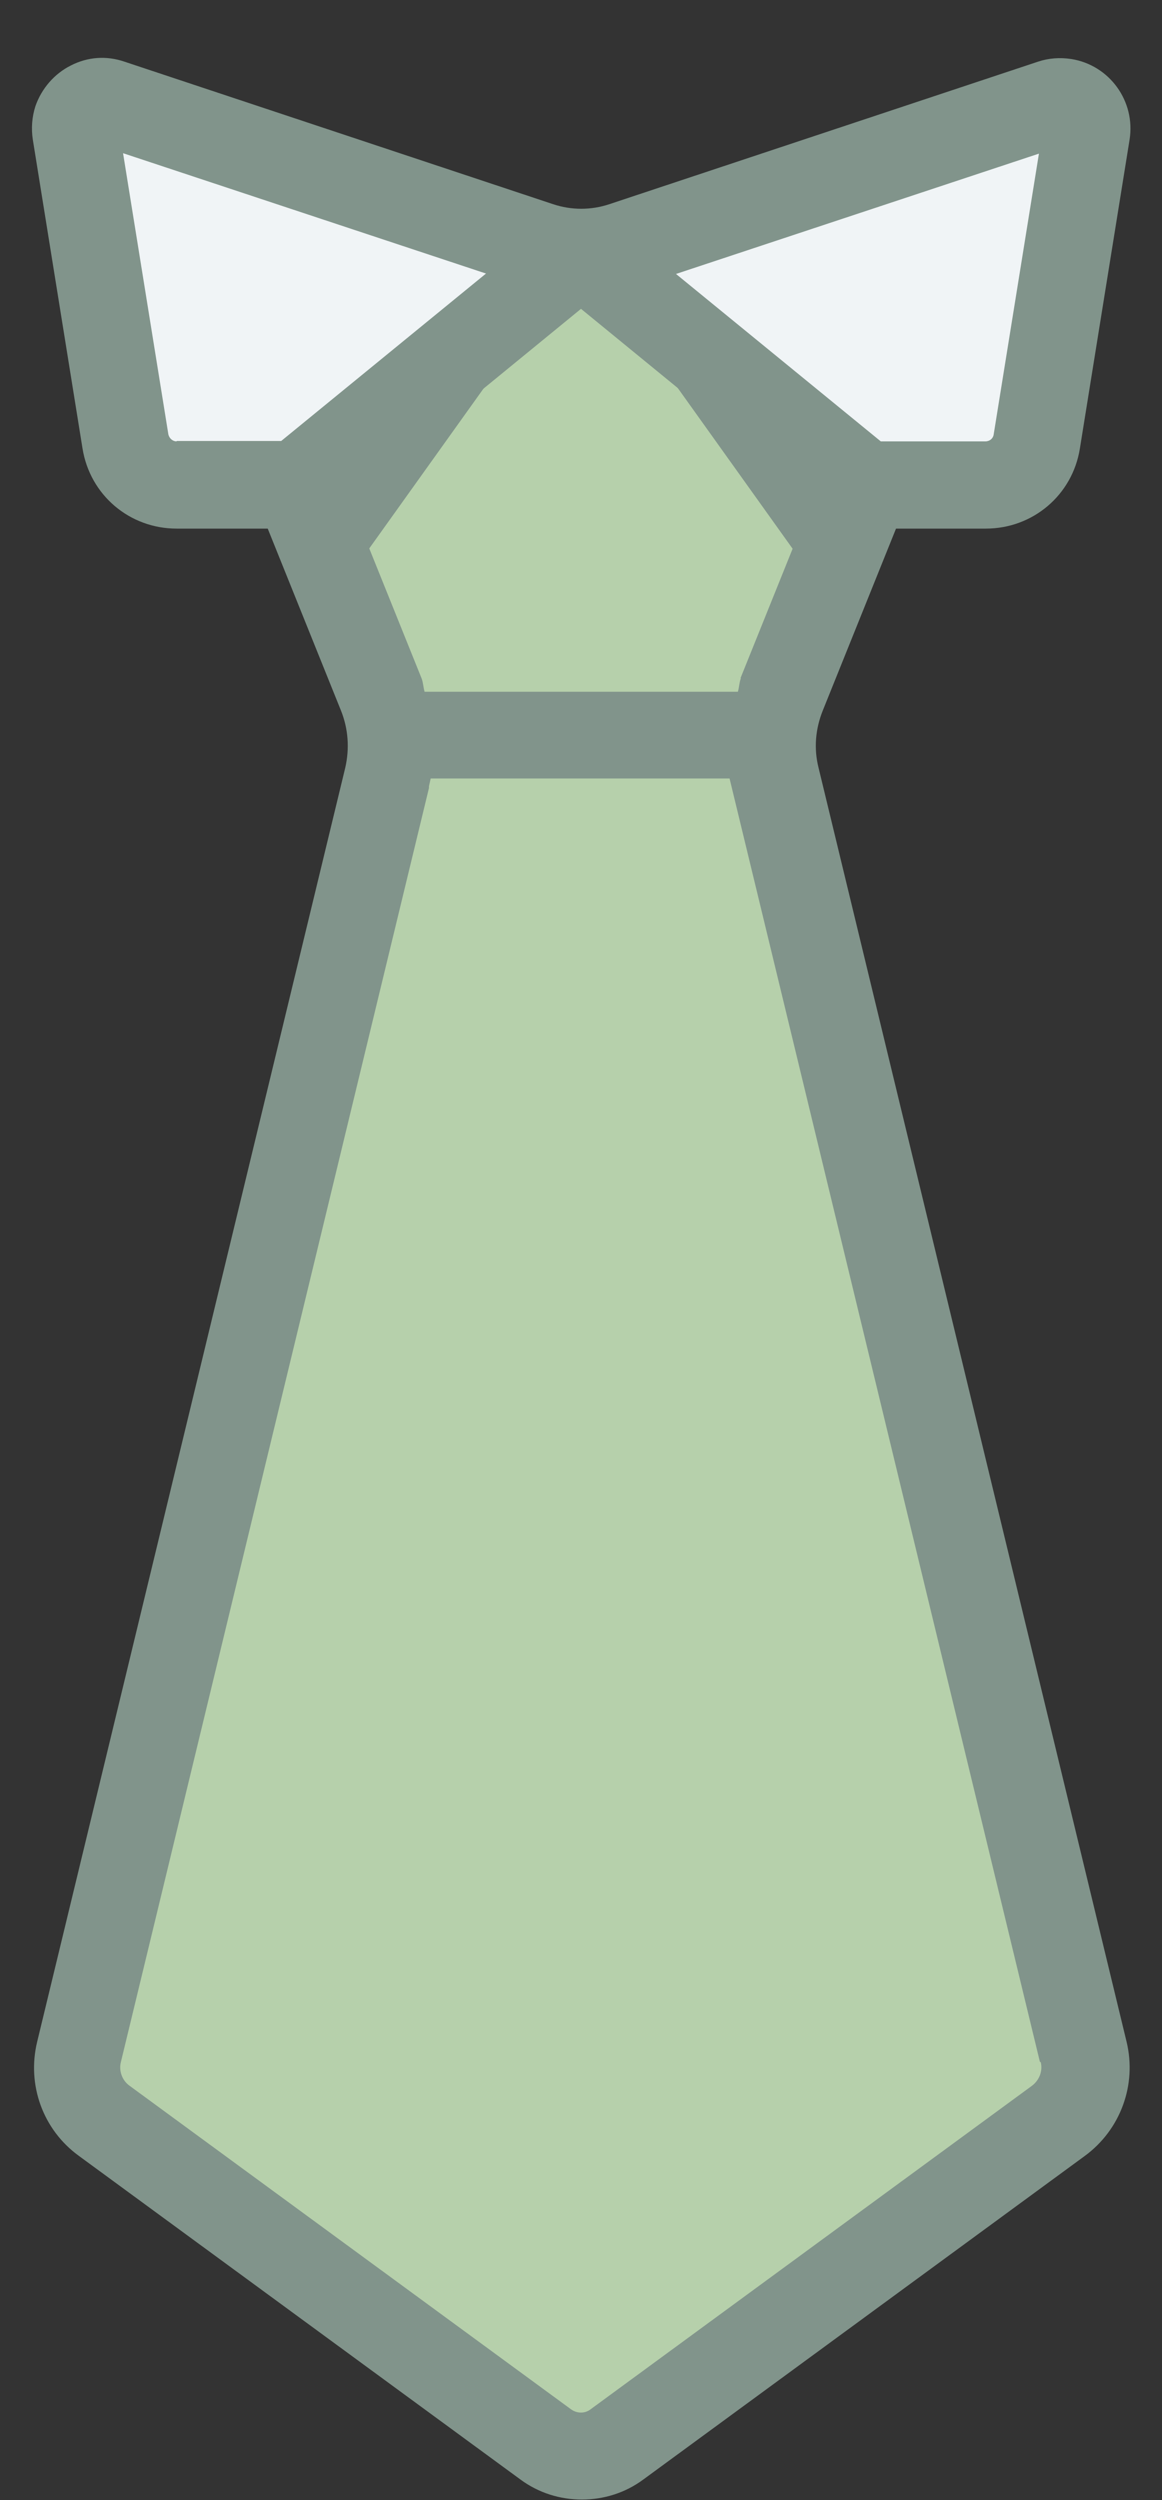 <svg width="20" height="43" viewBox="0 0 20 43" fill="none" xmlns="http://www.w3.org/2000/svg">
<rect x="0" y="0" width="20" height="43" fill="#333333" stroke="none"/>
<path d="M13.293 12.647L9.977 10.615L6.715 12.647C6.737 12.895 6.715 13.142 6.655 13.382L1.352 35.29C1.247 35.74 1.412 36.205 1.787 36.475L9.385 42.04C9.752 42.31 10.248 42.31 10.607 42.04L18.205 36.475C18.573 36.205 18.745 35.732 18.64 35.29L13.338 13.382C13.285 13.142 13.27 12.895 13.293 12.647Z" fill="#B6D0AB"/>
<path d="M14.89 8.342L13.352 5.47L9.993 4.337L6.963 5.425L5.103 8.342L6.55 11.942C6.64 12.167 6.693 12.407 6.715 12.647H13.285C13.3 12.407 13.352 12.167 13.435 11.942L14.883 8.342H14.89Z" fill="#B6D0AB"/>
<path d="M10 4.345L13.03 5.432L14.89 8.35L14.162 10.165L10 4.345Z" fill="#81948B"/>
<path d="M10 4.337L6.97 5.425L5.11 8.342L5.838 10.157L10 4.337Z" fill="#81948B"/>
<path d="M1.713 1.75C1.45 1.773 1.263 2.02 1.3 2.283L2.155 7.593C2.223 8.028 2.598 8.343 3.033 8.343H5.103L9.993 4.338C9.753 4.338 9.505 4.3 9.273 4.218L1.893 1.765C1.833 1.743 1.773 1.735 1.705 1.743L1.713 1.75Z" fill="#F0F4F6"/>
<path d="M18.22 1.75C18.183 1.75 18.137 1.758 18.1 1.772L10.72 4.225C10.488 4.3 10.248 4.345 10 4.345L14.89 8.35H16.96C17.395 8.35 17.77 8.035 17.837 7.6L18.692 2.29C18.738 1.99 18.497 1.742 18.212 1.758L18.22 1.75Z" fill="#F0F4F6"/>
<path d="M15.4 9.092H16.968C17.777 9.092 18.46 8.515 18.587 7.712L19.442 2.402C19.547 1.742 19.098 1.12 18.438 1.015C18.242 0.985 18.048 1 17.868 1.06L10.488 3.512C10.173 3.617 9.835 3.617 9.52 3.512L2.14 1.06C1.833 0.955 1.51 0.977 1.218 1.127C0.933 1.27 0.715 1.525 0.61 1.825C0.55 2.012 0.535 2.207 0.565 2.402L1.42 7.712C1.548 8.515 2.23 9.092 3.04 9.092H4.608L5.868 12.22C5.995 12.535 6.018 12.873 5.943 13.203L0.64 35.117C0.46 35.86 0.738 36.633 1.36 37.083L8.958 42.648C9.273 42.88 9.64 42.992 10.015 42.992C10.39 42.992 10.758 42.88 11.072 42.648L18.67 37.083C19.285 36.633 19.57 35.86 19.39 35.117L14.088 13.203C14.005 12.873 14.035 12.535 14.162 12.22L15.422 9.092H15.4ZM12.752 11.665C12.723 11.74 12.723 11.822 12.7 11.898H7.308C7.285 11.822 7.285 11.74 7.255 11.665L6.01 8.575L10 5.312L13.99 8.575L12.745 11.665H12.752ZM17.883 2.635L17.103 7.472C17.095 7.54 17.035 7.592 16.96 7.592H15.16L11.635 4.712L17.883 2.642V2.635ZM3.04 7.592C2.973 7.592 2.913 7.54 2.898 7.472L2.118 2.635L8.365 4.705L4.84 7.585H3.04V7.592ZM17.913 35.47C17.95 35.62 17.89 35.778 17.762 35.875L10.165 41.44C10.068 41.515 9.933 41.515 9.828 41.44L2.23 35.875C2.103 35.785 2.043 35.62 2.08 35.47L7.383 13.555C7.383 13.555 7.383 13.54 7.383 13.525L7.413 13.39H12.557L12.595 13.547L17.898 35.462L17.913 35.47Z" fill="#81948B"/>
</svg>
